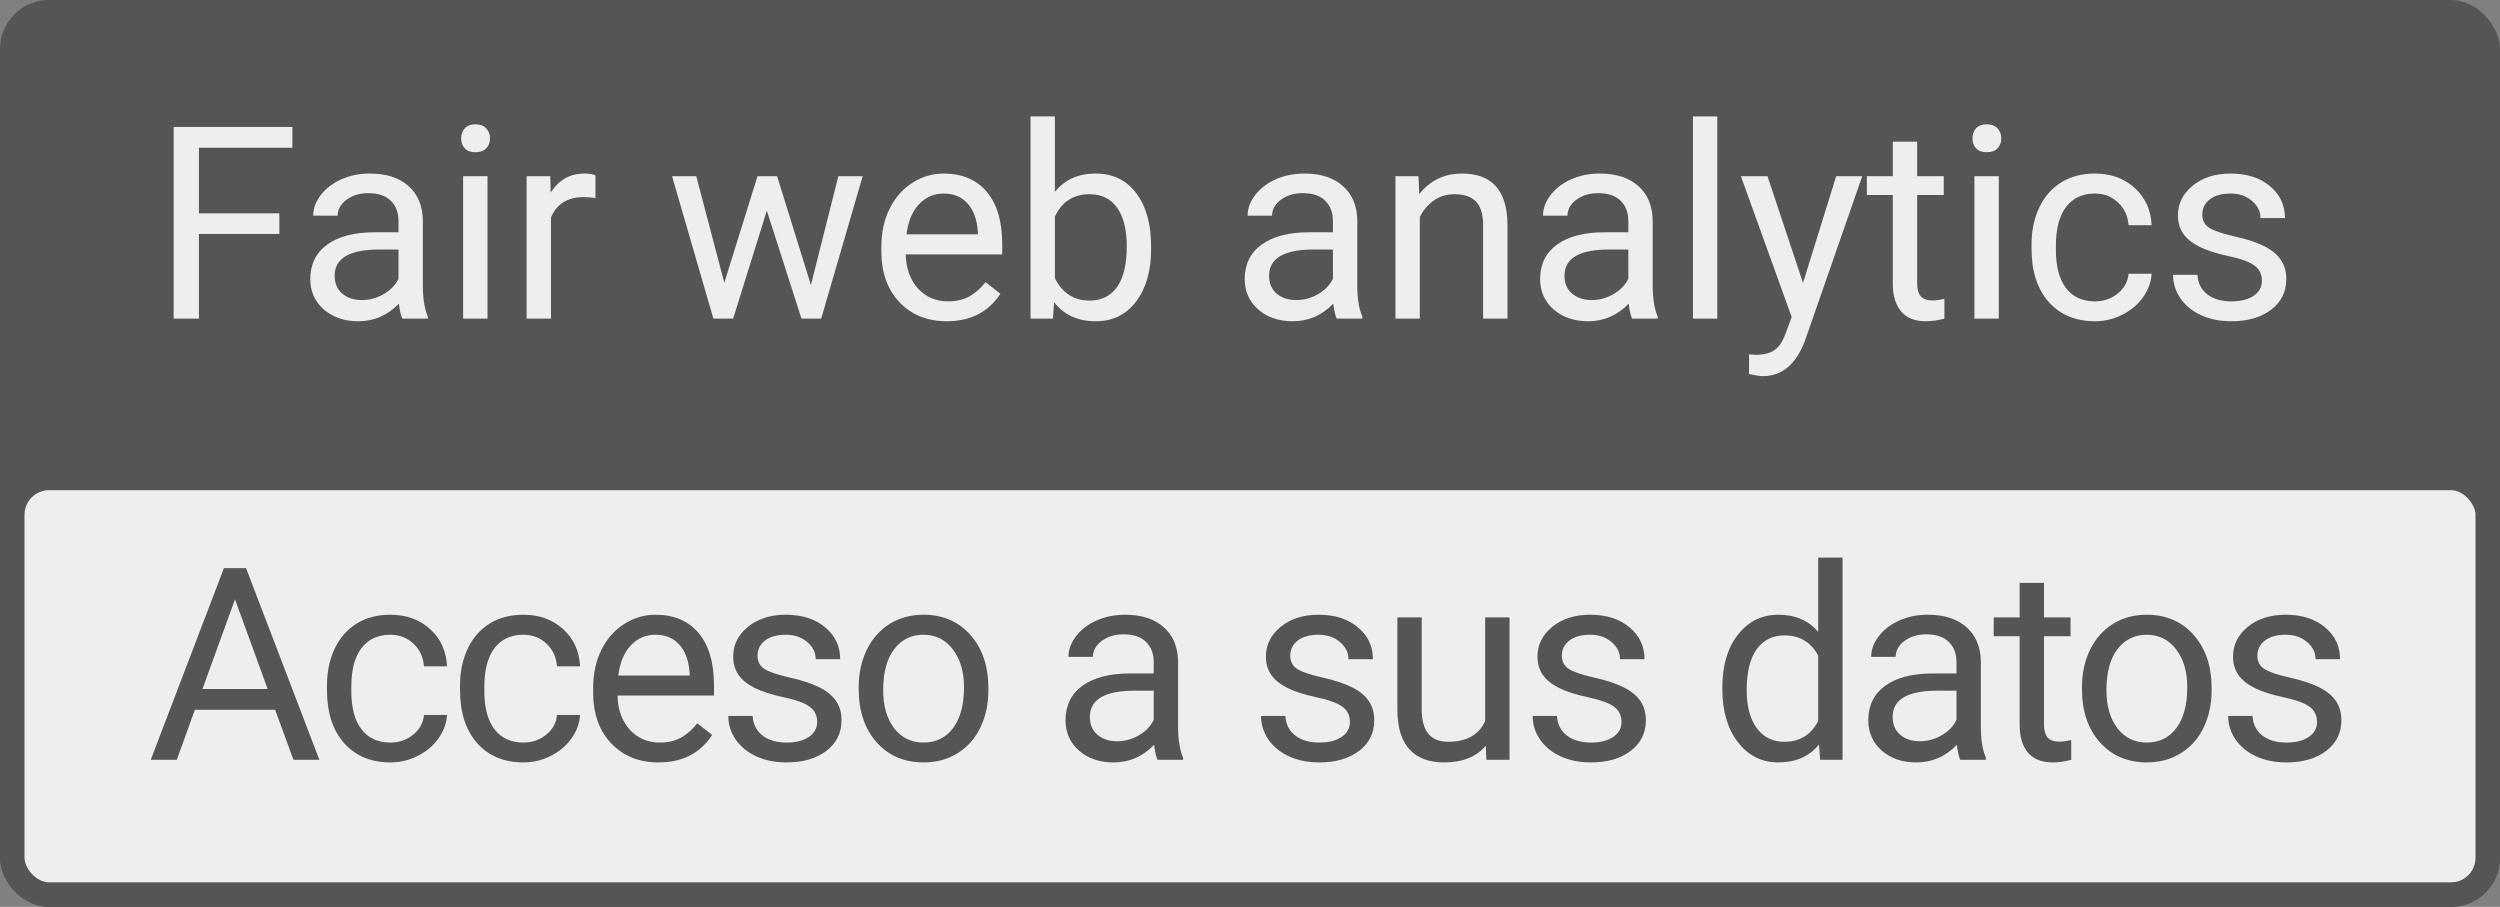 <svg width="102" height="37" viewBox="0 0 102 37" fill="none" xmlns="http://www.w3.org/2000/svg">
<rect x="0" y="0" width="102" height="37" fill="#808080" stroke="none"/>
<rect width="102" height="37" rx="2" fill="#555555"/>
<rect x="0.5" y="19.5" width="101" height="17" rx="1.5" fill="#EEEEEE" stroke="#555555"/>
<path d="M11.226 28.959H7.95L7.214 31H6.15L9.137 23.18H10.039L13.031 31H11.973L11.226 28.959ZM8.261 28.11H10.92L9.588 24.453L8.261 28.11Z" fill="#555555"/>
<path d="M15.929 30.296C16.283 30.296 16.593 30.189 16.858 29.974C17.123 29.759 17.27 29.491 17.298 29.169H18.238C18.221 29.502 18.106 29.818 17.895 30.119C17.683 30.42 17.401 30.66 17.046 30.839C16.695 31.018 16.323 31.107 15.929 31.107C15.137 31.107 14.507 30.844 14.038 30.318C13.573 29.788 13.34 29.065 13.34 28.148V27.981C13.34 27.416 13.444 26.913 13.651 26.472C13.859 26.032 14.156 25.69 14.543 25.446C14.933 25.203 15.393 25.081 15.923 25.081C16.575 25.081 17.116 25.276 17.546 25.666C17.979 26.057 18.21 26.564 18.238 27.186H17.298C17.27 26.811 17.127 26.503 16.869 26.263C16.614 26.019 16.299 25.898 15.923 25.898C15.418 25.898 15.026 26.08 14.747 26.445C14.471 26.807 14.334 27.331 14.334 28.019V28.207C14.334 28.877 14.471 29.392 14.747 29.754C15.023 30.116 15.417 30.296 15.929 30.296Z" fill="#555555"/>
<path d="M21.357 30.296C21.711 30.296 22.021 30.189 22.286 29.974C22.551 29.759 22.698 29.491 22.726 29.169H23.666C23.648 29.502 23.534 29.818 23.322 30.119C23.111 30.42 22.828 30.66 22.474 30.839C22.123 31.018 21.75 31.107 21.357 31.107C20.565 31.107 19.935 30.844 19.466 30.318C19 29.788 18.768 29.065 18.768 28.148V27.981C18.768 27.416 18.872 26.913 19.079 26.472C19.287 26.032 19.584 25.69 19.971 25.446C20.361 25.203 20.821 25.081 21.351 25.081C22.003 25.081 22.544 25.276 22.973 25.666C23.407 26.057 23.637 26.564 23.666 27.186H22.726C22.698 26.811 22.554 26.503 22.297 26.263C22.042 26.019 21.727 25.898 21.351 25.898C20.846 25.898 20.454 26.08 20.175 26.445C19.899 26.807 19.761 27.331 19.761 28.019V28.207C19.761 28.877 19.899 29.392 20.175 29.754C20.451 30.116 20.845 30.296 21.357 30.296Z" fill="#555555"/>
<path d="M26.865 31.107C26.077 31.107 25.436 30.85 24.942 30.334C24.448 29.815 24.201 29.122 24.201 28.255V28.073C24.201 27.496 24.31 26.982 24.529 26.531C24.751 26.076 25.058 25.722 25.452 25.468C25.85 25.21 26.279 25.081 26.741 25.081C27.497 25.081 28.084 25.33 28.503 25.828C28.922 26.325 29.132 27.038 29.132 27.965V28.379H25.195C25.209 28.952 25.375 29.416 25.694 29.77C26.016 30.121 26.425 30.296 26.919 30.296C27.27 30.296 27.567 30.225 27.81 30.081C28.054 29.938 28.267 29.748 28.45 29.512L29.056 29.985C28.569 30.733 27.839 31.107 26.865 31.107ZM26.741 25.898C26.34 25.898 26.004 26.044 25.732 26.338C25.459 26.628 25.291 27.036 25.227 27.562H28.138V27.487C28.109 26.982 27.973 26.592 27.73 26.316C27.486 26.037 27.157 25.898 26.741 25.898Z" fill="#555555"/>
<path d="M33.34 29.459C33.34 29.19 33.238 28.982 33.034 28.835C32.834 28.685 32.481 28.556 31.976 28.449C31.475 28.341 31.075 28.212 30.778 28.062C30.485 27.912 30.266 27.733 30.123 27.525C29.983 27.317 29.913 27.07 29.913 26.784C29.913 26.308 30.114 25.905 30.515 25.575C30.92 25.246 31.435 25.081 32.062 25.081C32.721 25.081 33.254 25.251 33.662 25.591C34.074 25.931 34.28 26.366 34.28 26.896H33.281C33.281 26.624 33.165 26.39 32.932 26.193C32.703 25.996 32.413 25.898 32.062 25.898C31.7 25.898 31.417 25.976 31.213 26.134C31.009 26.291 30.907 26.497 30.907 26.752C30.907 26.991 31.002 27.172 31.192 27.294C31.381 27.416 31.724 27.532 32.218 27.643C32.715 27.754 33.118 27.887 33.426 28.041C33.734 28.195 33.961 28.381 34.108 28.599C34.259 28.814 34.334 29.077 34.334 29.389C34.334 29.908 34.126 30.325 33.711 30.64C33.295 30.952 32.757 31.107 32.094 31.107C31.629 31.107 31.217 31.025 30.859 30.86C30.501 30.696 30.22 30.466 30.015 30.173C29.815 29.876 29.715 29.555 29.715 29.211H30.708C30.726 29.544 30.859 29.809 31.106 30.006C31.356 30.2 31.686 30.296 32.094 30.296C32.47 30.296 32.771 30.221 32.996 30.071C33.226 29.917 33.34 29.713 33.34 29.459Z" fill="#555555"/>
<path d="M35.035 28.041C35.035 27.471 35.146 26.959 35.368 26.504C35.594 26.05 35.905 25.699 36.303 25.452C36.704 25.205 37.16 25.081 37.672 25.081C38.464 25.081 39.103 25.355 39.59 25.903C40.08 26.451 40.326 27.179 40.326 28.089V28.159C40.326 28.724 40.216 29.233 39.998 29.684C39.783 30.132 39.473 30.481 39.069 30.731C38.668 30.982 38.206 31.107 37.683 31.107C36.895 31.107 36.256 30.834 35.766 30.286C35.279 29.738 35.035 29.013 35.035 28.11V28.041ZM36.034 28.159C36.034 28.803 36.183 29.321 36.48 29.711C36.781 30.101 37.182 30.296 37.683 30.296C38.188 30.296 38.589 30.099 38.886 29.706C39.183 29.308 39.332 28.753 39.332 28.041C39.332 27.403 39.18 26.887 38.875 26.494C38.575 26.096 38.174 25.898 37.672 25.898C37.182 25.898 36.786 26.093 36.485 26.483C36.184 26.873 36.034 27.432 36.034 28.159Z" fill="#555555"/>
<path d="M47.228 31C47.171 30.885 47.124 30.681 47.088 30.388C46.627 30.867 46.075 31.107 45.434 31.107C44.861 31.107 44.39 30.946 44.022 30.624C43.656 30.298 43.474 29.886 43.474 29.389C43.474 28.784 43.703 28.314 44.161 27.981C44.623 27.645 45.271 27.477 46.105 27.477H47.072V27.02C47.072 26.673 46.968 26.397 46.761 26.193C46.553 25.985 46.247 25.881 45.842 25.881C45.488 25.881 45.191 25.971 44.951 26.15C44.711 26.329 44.591 26.546 44.591 26.8H43.592C43.592 26.51 43.694 26.23 43.898 25.962C44.106 25.69 44.385 25.475 44.736 25.317C45.09 25.16 45.479 25.081 45.901 25.081C46.571 25.081 47.096 25.249 47.475 25.586C47.855 25.919 48.052 26.379 48.066 26.966V29.641C48.066 30.175 48.134 30.599 48.27 30.914V31H47.228ZM45.579 30.243C45.891 30.243 46.186 30.162 46.465 30.001C46.745 29.84 46.947 29.63 47.072 29.373V28.18H46.294C45.076 28.18 44.467 28.537 44.467 29.249C44.467 29.561 44.571 29.804 44.779 29.98C44.986 30.155 45.253 30.243 45.579 30.243Z" fill="#555555"/>
<path d="M55.076 29.459C55.076 29.19 54.974 28.982 54.77 28.835C54.569 28.685 54.217 28.556 53.712 28.449C53.21 28.341 52.811 28.212 52.514 28.062C52.22 27.912 52.002 27.733 51.859 27.525C51.719 27.317 51.649 27.07 51.649 26.784C51.649 26.308 51.85 25.905 52.251 25.575C52.655 25.246 53.171 25.081 53.798 25.081C54.456 25.081 54.99 25.251 55.398 25.591C55.81 25.931 56.016 26.366 56.016 26.896H55.017C55.017 26.624 54.9 26.39 54.668 26.193C54.438 25.996 54.148 25.898 53.798 25.898C53.436 25.898 53.153 25.976 52.949 26.134C52.745 26.291 52.643 26.497 52.643 26.752C52.643 26.991 52.738 27.172 52.928 27.294C53.117 27.416 53.459 27.532 53.953 27.643C54.451 27.754 54.854 27.887 55.162 28.041C55.47 28.195 55.697 28.381 55.844 28.599C55.994 28.814 56.069 29.077 56.069 29.389C56.069 29.908 55.862 30.325 55.447 30.64C55.031 30.952 54.492 31.107 53.83 31.107C53.364 31.107 52.953 31.025 52.594 30.86C52.236 30.696 51.955 30.466 51.751 30.173C51.551 29.876 51.45 29.555 51.45 29.211H52.444C52.462 29.544 52.594 29.809 52.842 30.006C53.092 30.2 53.422 30.296 53.83 30.296C54.206 30.296 54.507 30.221 54.732 30.071C54.961 29.917 55.076 29.713 55.076 29.459Z" fill="#555555"/>
<path d="M60.622 30.425C60.235 30.88 59.668 31.107 58.919 31.107C58.3 31.107 57.827 30.928 57.501 30.57C57.179 30.209 57.016 29.675 57.013 28.97V25.189H58.006V28.943C58.006 29.824 58.364 30.264 59.08 30.264C59.84 30.264 60.344 29.981 60.595 29.416V25.189H61.589V31H60.643L60.622 30.425Z" fill="#555555"/>
<path d="M66.157 29.459C66.157 29.19 66.055 28.982 65.851 28.835C65.65 28.685 65.298 28.556 64.793 28.449C64.291 28.341 63.892 28.212 63.595 28.062C63.301 27.912 63.083 27.733 62.94 27.525C62.8 27.317 62.73 27.07 62.73 26.784C62.73 26.308 62.931 25.905 63.332 25.575C63.736 25.246 64.252 25.081 64.879 25.081C65.538 25.081 66.071 25.251 66.479 25.591C66.891 25.931 67.097 26.366 67.097 26.896H66.098C66.098 26.624 65.982 26.39 65.749 26.193C65.52 25.996 65.23 25.898 64.879 25.898C64.517 25.898 64.234 25.976 64.03 26.134C63.826 26.291 63.724 26.497 63.724 26.752C63.724 26.991 63.819 27.172 64.009 27.294C64.198 27.416 64.54 27.532 65.034 27.643C65.532 27.754 65.935 27.887 66.243 28.041C66.551 28.195 66.778 28.381 66.925 28.599C67.076 28.814 67.151 29.077 67.151 29.389C67.151 29.908 66.943 30.325 66.528 30.64C66.112 30.952 65.573 31.107 64.911 31.107C64.445 31.107 64.034 31.025 63.676 30.86C63.318 30.696 63.036 30.466 62.832 30.173C62.632 29.876 62.532 29.555 62.532 29.211H63.525C63.543 29.544 63.676 29.809 63.923 30.006C64.173 30.2 64.503 30.296 64.911 30.296C65.287 30.296 65.588 30.221 65.813 30.071C66.043 29.917 66.157 29.713 66.157 29.459Z" fill="#555555"/>
<path d="M70.272 28.046C70.272 27.154 70.483 26.438 70.906 25.898C71.328 25.353 71.882 25.081 72.566 25.081C73.246 25.081 73.785 25.314 74.182 25.779V22.75H75.176V31H74.263L74.214 30.377C73.817 30.864 73.264 31.107 72.555 31.107C71.882 31.107 71.332 30.832 70.906 30.28C70.483 29.729 70.272 29.009 70.272 28.121V28.046ZM71.266 28.159C71.266 28.817 71.402 29.333 71.674 29.706C71.946 30.078 72.322 30.264 72.802 30.264C73.432 30.264 73.892 29.981 74.182 29.416V26.746C73.885 26.198 73.428 25.924 72.812 25.924C72.326 25.924 71.946 26.112 71.674 26.488C71.402 26.864 71.266 27.421 71.266 28.159Z" fill="#555555"/>
<path d="M79.981 31C79.923 30.885 79.877 30.681 79.841 30.388C79.379 30.867 78.828 31.107 78.187 31.107C77.614 31.107 77.143 30.946 76.774 30.624C76.409 30.298 76.226 29.886 76.226 29.389C76.226 28.784 76.455 28.314 76.914 27.981C77.376 27.645 78.024 27.477 78.858 27.477H79.825V27.02C79.825 26.673 79.721 26.397 79.513 26.193C79.306 25.985 78.999 25.881 78.595 25.881C78.24 25.881 77.943 25.971 77.703 26.15C77.463 26.329 77.343 26.546 77.343 26.8H76.344C76.344 26.51 76.446 26.23 76.65 25.962C76.858 25.69 77.138 25.475 77.488 25.317C77.843 25.16 78.231 25.081 78.654 25.081C79.323 25.081 79.848 25.249 80.228 25.586C80.607 25.919 80.804 26.379 80.819 26.966V29.641C80.819 30.175 80.886 30.599 81.023 30.914V31H79.981ZM78.332 30.243C78.643 30.243 78.939 30.162 79.218 30.001C79.497 29.84 79.7 29.63 79.825 29.373V28.18H79.046C77.829 28.18 77.22 28.537 77.22 29.249C77.22 29.561 77.324 29.804 77.531 29.98C77.739 30.155 78.006 30.243 78.332 30.243Z" fill="#555555"/>
<path d="M83.394 23.781V25.189H84.479V25.956H83.394V29.561C83.394 29.793 83.443 29.969 83.539 30.087C83.636 30.201 83.801 30.259 84.033 30.259C84.148 30.259 84.305 30.237 84.506 30.194V31C84.245 31.072 83.99 31.107 83.743 31.107C83.299 31.107 82.965 30.973 82.739 30.705C82.513 30.436 82.401 30.055 82.401 29.561V25.956H81.343V25.189H82.401V23.781H83.394Z" fill="#555555"/>
<path d="M84.944 28.041C84.944 27.471 85.055 26.959 85.277 26.504C85.503 26.05 85.814 25.699 86.212 25.452C86.613 25.205 87.069 25.081 87.581 25.081C88.373 25.081 89.012 25.355 89.499 25.903C89.989 26.451 90.235 27.179 90.235 28.089V28.159C90.235 28.724 90.125 29.233 89.907 29.684C89.692 30.132 89.382 30.481 88.978 30.731C88.577 30.982 88.115 31.107 87.592 31.107C86.804 31.107 86.165 30.834 85.675 30.286C85.188 29.738 84.944 29.013 84.944 28.11V28.041ZM85.943 28.159C85.943 28.803 86.092 29.321 86.389 29.711C86.69 30.101 87.091 30.296 87.592 30.296C88.097 30.296 88.498 30.099 88.795 29.706C89.092 29.308 89.241 28.753 89.241 28.041C89.241 27.403 89.089 26.887 88.784 26.494C88.484 26.096 88.083 25.898 87.581 25.898C87.091 25.898 86.695 26.093 86.394 26.483C86.094 26.873 85.943 27.432 85.943 28.159Z" fill="#555555"/>
<path d="M94.534 29.459C94.534 29.19 94.433 28.982 94.228 28.835C94.028 28.685 93.675 28.556 93.17 28.449C92.669 28.341 92.27 28.212 91.972 28.062C91.679 27.912 91.46 27.733 91.317 27.525C91.178 27.317 91.108 27.07 91.108 26.784C91.108 26.308 91.308 25.905 91.709 25.575C92.114 25.246 92.63 25.081 93.256 25.081C93.915 25.081 94.449 25.251 94.857 25.591C95.269 25.931 95.475 26.366 95.475 26.896H94.475C94.475 26.624 94.359 26.39 94.126 26.193C93.897 25.996 93.607 25.898 93.256 25.898C92.895 25.898 92.612 25.976 92.408 26.134C92.204 26.291 92.101 26.497 92.101 26.752C92.101 26.991 92.196 27.172 92.386 27.294C92.576 27.416 92.918 27.532 93.412 27.643C93.91 27.754 94.312 27.887 94.621 28.041C94.928 28.195 95.156 28.381 95.303 28.599C95.453 28.814 95.528 29.077 95.528 29.389C95.528 29.908 95.32 30.325 94.905 30.64C94.49 30.952 93.951 31.107 93.288 31.107C92.823 31.107 92.411 31.025 92.053 30.86C91.695 30.696 91.414 30.466 91.21 30.173C91.009 29.876 90.909 29.555 90.909 29.211H91.903C91.921 29.544 92.053 29.809 92.3 30.006C92.551 30.2 92.88 30.296 93.288 30.296C93.664 30.296 93.965 30.221 94.191 30.071C94.42 29.917 94.534 29.713 94.534 29.459Z" fill="#555555"/>
<path d="M11.398 9.546H8.116V13H7.085V5.18H11.93V6.028H8.116V8.703H11.398V9.546Z" fill="#EEEEEE"/>
<path d="M16.415 13C16.357 12.885 16.311 12.681 16.275 12.388C15.813 12.867 15.262 13.107 14.621 13.107C14.048 13.107 13.577 12.946 13.208 12.624C12.843 12.298 12.66 11.886 12.66 11.389C12.66 10.784 12.889 10.315 13.348 9.981C13.81 9.645 14.458 9.477 15.292 9.477H16.259V9.02C16.259 8.673 16.155 8.397 15.947 8.193C15.74 7.985 15.433 7.881 15.029 7.881C14.674 7.881 14.377 7.971 14.137 8.15C13.897 8.329 13.777 8.546 13.777 8.8H12.778C12.778 8.51 12.88 8.23 13.085 7.962C13.292 7.69 13.572 7.475 13.922 7.317C14.277 7.16 14.665 7.081 15.088 7.081C15.758 7.081 16.282 7.249 16.662 7.586C17.041 7.919 17.238 8.379 17.252 8.966V11.641C17.252 12.175 17.32 12.599 17.456 12.914V13H16.415ZM14.766 12.243C15.077 12.243 15.373 12.162 15.652 12.001C15.931 11.84 16.134 11.63 16.259 11.373V10.18H15.48C14.262 10.18 13.654 10.537 13.654 11.249C13.654 11.56 13.758 11.804 13.965 11.979C14.173 12.155 14.44 12.243 14.766 12.243Z" fill="#EEEEEE"/>
<path d="M19.89 13H18.896V7.188H19.89V13ZM18.815 5.647C18.815 5.486 18.864 5.35 18.96 5.239C19.061 5.128 19.207 5.072 19.401 5.072C19.594 5.072 19.741 5.128 19.841 5.239C19.942 5.35 19.992 5.486 19.992 5.647C19.992 5.808 19.942 5.942 19.841 6.05C19.741 6.157 19.594 6.211 19.401 6.211C19.207 6.211 19.061 6.157 18.96 6.05C18.864 5.942 18.815 5.808 18.815 5.647Z" fill="#EEEEEE"/>
<path d="M24.294 8.08C24.144 8.055 23.981 8.042 23.805 8.042C23.154 8.042 22.711 8.32 22.479 8.875V13H21.485V7.188H22.452L22.468 7.86C22.794 7.341 23.256 7.081 23.854 7.081C24.047 7.081 24.194 7.106 24.294 7.156V8.08Z" fill="#EEEEEE"/>
<path d="M33.086 11.63L34.204 7.188H35.197L33.505 13H32.7L31.287 8.596L29.912 13H29.106L27.42 7.188H28.408L29.552 11.539L30.906 7.188H31.706L33.086 11.63Z" fill="#EEEEEE"/>
<path d="M38.624 13.107C37.836 13.107 37.195 12.85 36.701 12.334C36.207 11.815 35.96 11.122 35.96 10.255V10.073C35.96 9.496 36.069 8.982 36.288 8.531C36.51 8.076 36.818 7.722 37.211 7.468C37.609 7.21 38.039 7.081 38.501 7.081C39.256 7.081 39.843 7.33 40.262 7.828C40.681 8.325 40.891 9.038 40.891 9.965V10.379H36.954C36.968 10.952 37.134 11.415 37.453 11.77C37.775 12.121 38.184 12.296 38.678 12.296C39.029 12.296 39.326 12.225 39.569 12.082C39.813 11.938 40.026 11.748 40.209 11.512L40.815 11.985C40.328 12.733 39.598 13.107 38.624 13.107ZM38.501 7.897C38.099 7.897 37.763 8.044 37.491 8.338C37.219 8.628 37.05 9.036 36.986 9.562H39.897V9.487C39.868 8.982 39.732 8.592 39.489 8.316C39.245 8.037 38.916 7.897 38.501 7.897Z" fill="#EEEEEE"/>
<path d="M46.965 10.159C46.965 11.047 46.761 11.761 46.353 12.302C45.945 12.839 45.397 13.107 44.709 13.107C43.975 13.107 43.408 12.848 43.007 12.329L42.959 13H42.045V4.75H43.039V7.828C43.44 7.33 43.993 7.081 44.699 7.081C45.404 7.081 45.957 7.348 46.358 7.881C46.763 8.415 46.965 9.145 46.965 10.073V10.159ZM45.972 10.046C45.972 9.369 45.841 8.846 45.58 8.478C45.318 8.109 44.942 7.924 44.452 7.924C43.796 7.924 43.325 8.229 43.039 8.837V11.351C43.343 11.96 43.818 12.264 44.462 12.264C44.939 12.264 45.309 12.08 45.574 11.711C45.839 11.342 45.972 10.787 45.972 10.046Z" fill="#EEEEEE"/>
<path d="M54.539 13C54.481 12.885 54.435 12.681 54.399 12.388C53.937 12.867 53.386 13.107 52.745 13.107C52.172 13.107 51.701 12.946 51.332 12.624C50.967 12.298 50.784 11.886 50.784 11.389C50.784 10.784 51.013 10.315 51.472 9.981C51.934 9.645 52.582 9.477 53.416 9.477H54.383V9.02C54.383 8.673 54.279 8.397 54.071 8.193C53.864 7.985 53.557 7.881 53.153 7.881C52.798 7.881 52.501 7.971 52.261 8.15C52.021 8.329 51.901 8.546 51.901 8.8H50.902C50.902 8.51 51.004 8.23 51.209 7.962C51.416 7.69 51.696 7.475 52.046 7.317C52.401 7.16 52.789 7.081 53.212 7.081C53.882 7.081 54.406 7.249 54.786 7.586C55.165 7.919 55.362 8.379 55.377 8.966V11.641C55.377 12.175 55.444 12.599 55.581 12.914V13H54.539ZM52.89 12.243C53.201 12.243 53.497 12.162 53.776 12.001C54.055 11.84 54.258 11.63 54.383 11.373V10.18H53.604C52.387 10.18 51.778 10.537 51.778 11.249C51.778 11.56 51.882 11.804 52.089 11.979C52.297 12.155 52.564 12.243 52.89 12.243Z" fill="#EEEEEE"/>
<path d="M57.874 7.188L57.906 7.919C58.35 7.36 58.93 7.081 59.647 7.081C60.875 7.081 61.494 7.774 61.505 9.16V13H60.511V9.154C60.508 8.735 60.411 8.426 60.221 8.225C60.035 8.025 59.743 7.924 59.346 7.924C59.023 7.924 58.741 8.01 58.497 8.182C58.254 8.354 58.064 8.58 57.928 8.859V13H56.934V7.188H57.874Z" fill="#EEEEEE"/>
<path d="M66.591 13C66.534 12.885 66.487 12.681 66.452 12.388C65.99 12.867 65.438 13.107 64.797 13.107C64.224 13.107 63.754 12.946 63.385 12.624C63.02 12.298 62.837 11.886 62.837 11.389C62.837 10.784 63.066 10.315 63.524 9.981C63.986 9.645 64.634 9.477 65.469 9.477H66.436V9.02C66.436 8.673 66.332 8.397 66.124 8.193C65.916 7.985 65.61 7.881 65.206 7.881C64.851 7.881 64.554 7.971 64.314 8.15C64.074 8.329 63.954 8.546 63.954 8.8H62.955C62.955 8.51 63.057 8.23 63.261 7.962C63.469 7.69 63.748 7.475 64.099 7.317C64.454 7.16 64.842 7.081 65.265 7.081C65.934 7.081 66.459 7.249 66.838 7.586C67.218 7.919 67.415 8.379 67.429 8.966V11.641C67.429 12.175 67.497 12.599 67.633 12.914V13H66.591ZM64.942 12.243C65.254 12.243 65.549 12.162 65.829 12.001C66.108 11.84 66.31 11.63 66.436 11.373V10.18H65.657C64.439 10.18 63.831 10.537 63.831 11.249C63.831 11.56 63.934 11.804 64.142 11.979C64.35 12.155 64.617 12.243 64.942 12.243Z" fill="#EEEEEE"/>
<path d="M70.066 13H69.073V4.75H70.066V13Z" fill="#EEEEEE"/>
<path d="M73.563 11.544L74.916 7.188H75.98L73.644 13.897C73.282 14.864 72.707 15.347 71.919 15.347L71.731 15.331L71.361 15.261V14.456L71.629 14.477C71.966 14.477 72.227 14.409 72.414 14.273C72.603 14.137 72.759 13.888 72.881 13.526L73.101 12.935L71.028 7.188H72.113L73.563 11.544Z" fill="#EEEEEE"/>
<path d="M78.22 5.781V7.188H79.305V7.957H78.22V11.56C78.22 11.793 78.268 11.969 78.365 12.087C78.461 12.201 78.626 12.259 78.859 12.259C78.974 12.259 79.131 12.237 79.332 12.194V13C79.07 13.072 78.816 13.107 78.569 13.107C78.125 13.107 77.79 12.973 77.564 12.705C77.339 12.436 77.226 12.055 77.226 11.56V7.957H76.168V7.188H77.226V5.781H78.22Z" fill="#EEEEEE"/>
<path d="M81.55 13H80.556V7.188H81.55V13ZM80.476 5.647C80.476 5.486 80.524 5.35 80.621 5.239C80.721 5.128 80.868 5.072 81.061 5.072C81.254 5.072 81.401 5.128 81.501 5.239C81.602 5.35 81.652 5.486 81.652 5.647C81.652 5.808 81.602 5.942 81.501 6.05C81.401 6.157 81.254 6.211 81.061 6.211C80.868 6.211 80.721 6.157 80.621 6.05C80.524 5.942 80.476 5.808 80.476 5.647Z" fill="#EEEEEE"/>
<path d="M85.476 12.296C85.831 12.296 86.14 12.189 86.405 11.974C86.67 11.759 86.817 11.491 86.846 11.168H87.786C87.768 11.502 87.653 11.818 87.442 12.119C87.231 12.42 86.948 12.66 86.593 12.839C86.242 13.018 85.87 13.107 85.476 13.107C84.685 13.107 84.055 12.844 83.585 12.318C83.12 11.788 82.887 11.065 82.887 10.148V9.981C82.887 9.416 82.991 8.913 83.199 8.472C83.406 8.032 83.704 7.69 84.09 7.446C84.481 7.203 84.941 7.081 85.471 7.081C86.122 7.081 86.663 7.276 87.093 7.667C87.526 8.057 87.757 8.563 87.786 9.187H86.846C86.817 8.811 86.674 8.503 86.416 8.263C86.162 8.019 85.847 7.897 85.471 7.897C84.966 7.897 84.574 8.08 84.294 8.445C84.019 8.807 83.881 9.332 83.881 10.019V10.207C83.881 10.877 84.019 11.392 84.294 11.754C84.57 12.116 84.964 12.296 85.476 12.296Z" fill="#EEEEEE"/>
<path d="M92.287 11.459C92.287 11.19 92.185 10.982 91.981 10.835C91.78 10.685 91.427 10.556 90.922 10.449C90.421 10.341 90.022 10.212 89.725 10.062C89.431 9.912 89.213 9.733 89.069 9.525C88.93 9.317 88.86 9.07 88.86 8.784C88.86 8.307 89.06 7.905 89.461 7.575C89.866 7.246 90.382 7.081 91.008 7.081C91.667 7.081 92.201 7.251 92.609 7.591C93.021 7.931 93.227 8.367 93.227 8.896H92.228C92.228 8.624 92.111 8.39 91.878 8.193C91.649 7.996 91.359 7.897 91.008 7.897C90.647 7.897 90.364 7.976 90.16 8.134C89.956 8.291 89.853 8.497 89.853 8.751C89.853 8.991 89.948 9.172 90.138 9.294C90.328 9.416 90.67 9.532 91.164 9.643C91.662 9.754 92.065 9.887 92.373 10.04C92.68 10.194 92.908 10.381 93.055 10.599C93.205 10.814 93.28 11.077 93.28 11.389C93.28 11.908 93.073 12.325 92.657 12.64C92.242 12.952 91.703 13.107 91.04 13.107C90.575 13.107 90.163 13.025 89.805 12.86C89.447 12.696 89.166 12.466 88.962 12.173C88.761 11.876 88.661 11.555 88.661 11.211H89.655C89.673 11.544 89.805 11.809 90.052 12.006C90.303 12.2 90.632 12.296 91.04 12.296C91.416 12.296 91.717 12.221 91.943 12.071C92.172 11.917 92.287 11.713 92.287 11.459Z" fill="#EEEEEE"/>
</svg>
